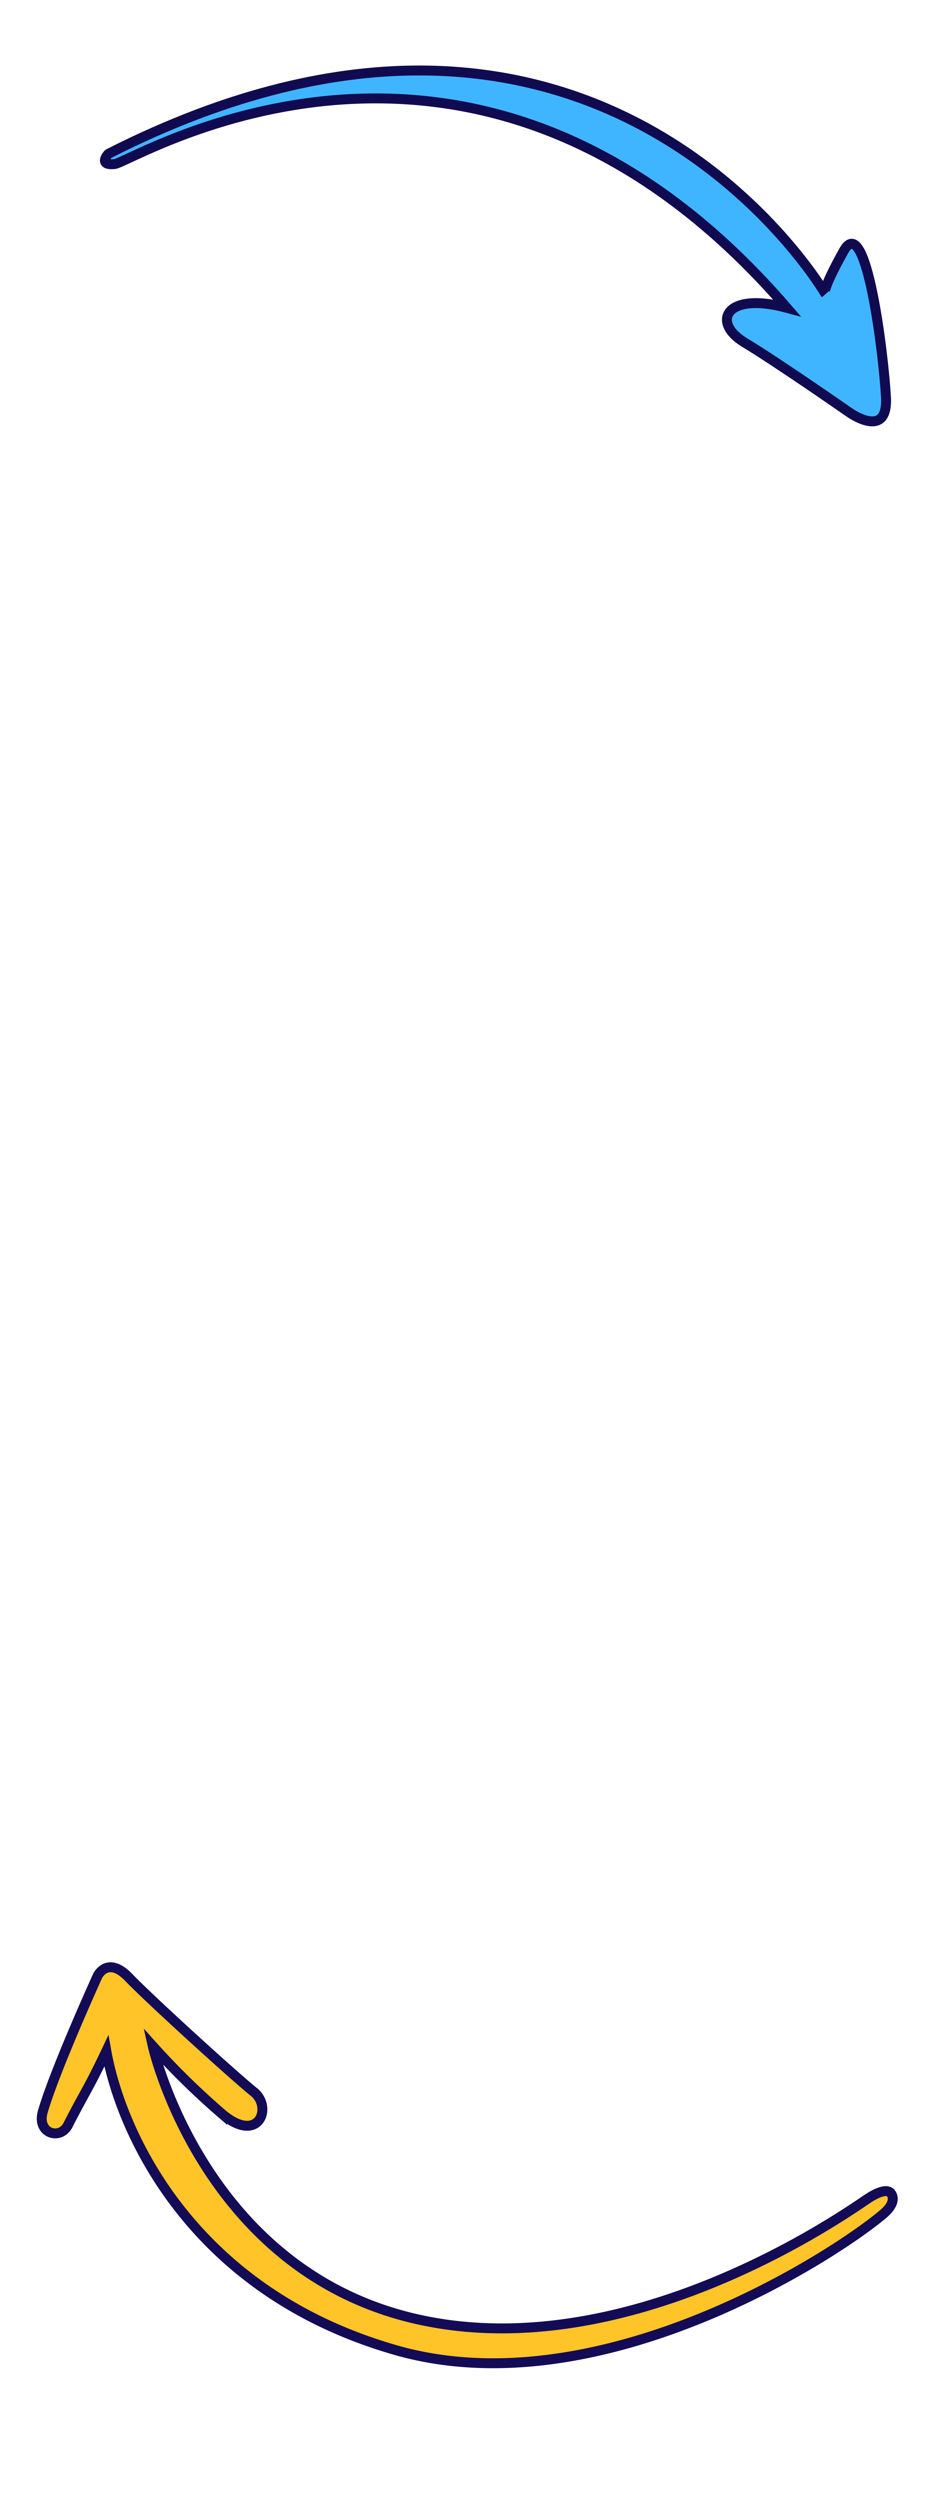 <svg xmlns="http://www.w3.org/2000/svg" width="188.281" height="503.553" viewBox="0 0 188.281 503.553">
  <g id="Group_3313" data-name="Group 3313" transform="translate(-812.689 -215.307)">
    <path id="Path_8007" data-name="Path 8007" d="M2899.612,341.2c3.468-1.006,63.863-55.8,138.438,4.946-12.777-1.14-14.558,5.523-7.187,8.362S3054,364.653,3054,364.653s8.834,4.3,6.846-4.237-10.473-36.293-13.494-27.6-2.24,9.117-2.24,9.117-58.5-69.084-147.052-2.587C2898.033,339.217,2896.144,342.207,2899.612,341.2Z" transform="matrix(0.985, 0.174, -0.174, 0.985, -1960.933, -592.266)" fill="#40b5ff" stroke="#100b50" stroke-width="2"/>
    <path id="Path_8008" data-name="Path 8008" d="M3084.447,649.241s1.782.955,0,4.206c-5.76,10.3-39.914,56.515-83.04,59.556s-67.33-22.657-75.455-36.661c-.791,8.372-1.173,8.82-2.142,16.465-.267,3.683-5.438,4.035-5.714-.633-.585-8.778,1.036-29.488,1.036-29.488s.508-4.509,6.02-1.8,26.837,11.446,31.552,13.03,4.566,9.665-4.463,6.367A152.877,152.877,0,0,1,2934.4,672.2s24.874,38.891,68.545,33.523,74.341-49.744,77.318-53.8S3084.447,649.241,3084.447,649.241Z" transform="translate(-1684.048 -1007.879) rotate(20)" fill="#ffc427" stroke="#140b56" stroke-width="2"/>
  </g>
</svg>
